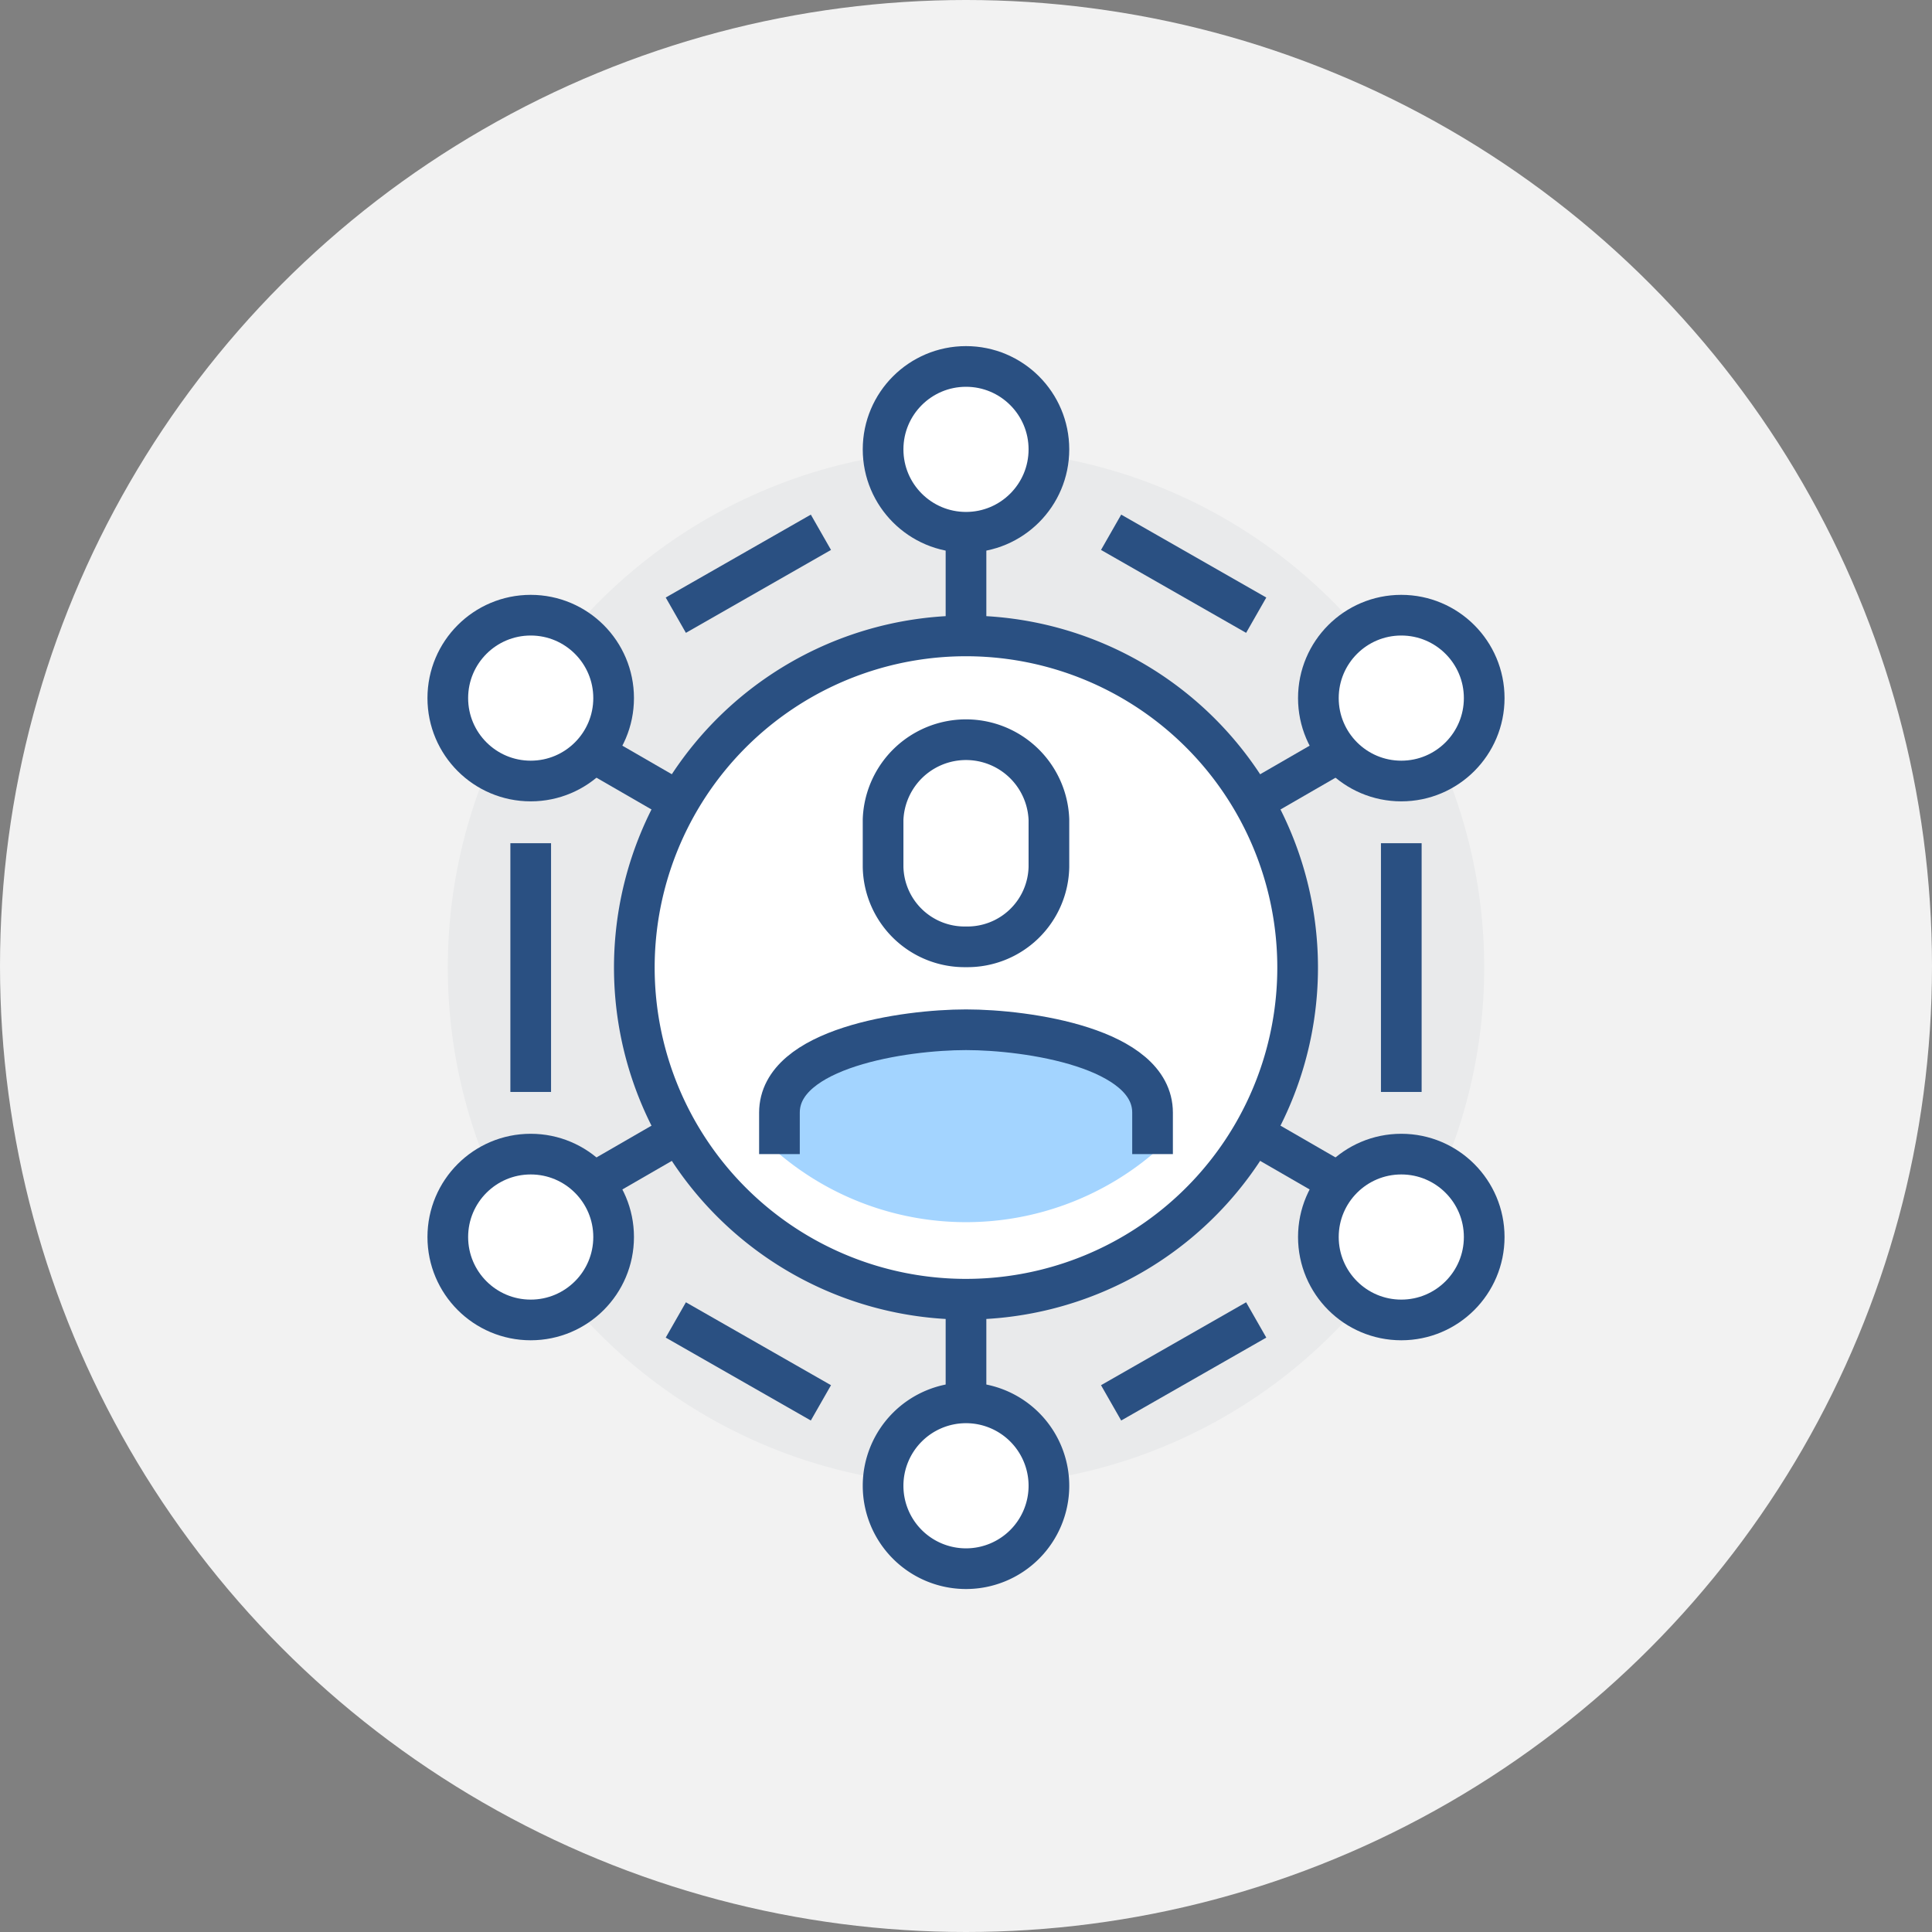 <svg xmlns="http://www.w3.org/2000/svg" xmlns:xlink="http://www.w3.org/1999/xlink" width="95" height="95" viewBox="0 0 95 95">
  <rect x="0" y="0" width="95" height="95" fill="#808080" stroke="none"/>
  <defs>
    <clipPath id="clip-path">
      <rect id="사각형_54" data-name="사각형 54" width="53" height="61.154" fill="none"/>
    </clipPath>
  </defs>
  <g id="img" transform="translate(-1150 -935)">
    <circle id="타원_8" data-name="타원 8" cx="47.5" cy="47.5" r="47.5" transform="translate(1150 935)" fill="#f2f2f2"/>
    <g id="icon" transform="translate(1171 952)">
      <g id="그룹_23" data-name="그룹 23" clip-path="url(#clip-path)">
        <path id="패스_26" data-name="패스 26" d="M51.962,30.481A25.481,25.481,0,1,1,26.481,5,25.481,25.481,0,0,1,51.962,30.481" transform="translate(0.019 0.096)" fill="#e9eaeb"/>
        <line id="선_25" data-name="선 25" y1="42.808" transform="translate(26.5 9.173)" fill="none" stroke="#2a5082" stroke-miterlimit="10" stroke-width="2"/>
        <line id="선_26" data-name="선 26" x1="37.072" y2="21.404" transform="translate(7.964 19.875)" fill="none" stroke="#2a5082" stroke-miterlimit="10" stroke-width="2"/>
        <line id="선_27" data-name="선 27" x2="37.072" y2="21.404" transform="translate(7.964 19.875)" fill="none" stroke="#2a5082" stroke-miterlimit="10" stroke-width="2"/>
        <path id="패스_27" data-name="패스 27" d="M42.615,30.308A16.308,16.308,0,1,1,26.308,14,16.307,16.307,0,0,1,42.615,30.308" transform="translate(0.192 0.269)" fill="#fff"/>
        <path id="패스_28" data-name="패스 28" d="M42.615,30.308A16.308,16.308,0,1,1,26.308,14,16.307,16.307,0,0,1,42.615,30.308Z" transform="translate(0.192 0.269)" fill="none" stroke="#2a5082" stroke-miterlimit="10" stroke-width="2"/>
        <line id="선_28" data-name="선 28" y1="4.077" x2="7.135" transform="translate(12.231 9.173)" fill="none" stroke="#2a5082" stroke-miterlimit="10" stroke-width="2"/>
        <line id="선_29" data-name="선 29" y1="12.231" transform="translate(5.096 24.462)" fill="none" stroke="#2a5082" stroke-miterlimit="10" stroke-width="2"/>
        <line id="선_30" data-name="선 30" x1="7.135" y1="4.077" transform="translate(12.231 47.904)" fill="none" stroke="#2a5082" stroke-miterlimit="10" stroke-width="2"/>
        <line id="선_31" data-name="선 31" x1="7.135" y2="4.077" transform="translate(33.635 47.904)" fill="none" stroke="#2a5082" stroke-miterlimit="10" stroke-width="2"/>
        <line id="선_32" data-name="선 32" y2="12.231" transform="translate(47.904 24.462)" fill="none" stroke="#2a5082" stroke-miterlimit="10" stroke-width="2"/>
        <line id="선_33" data-name="선 33" x2="7.135" y2="4.077" transform="translate(33.635 9.173)" fill="none" stroke="#2a5082" stroke-miterlimit="10" stroke-width="2"/>
        <path id="패스_29" data-name="패스 29" d="M26.173,33C23.156,33,17,33.89,17,37.077v2.038a14.247,14.247,0,0,0,18.346,0V37.077C35.346,33.89,29.19,33,26.173,33" transform="translate(0.327 0.635)" fill="#a3d4ff"/>
        <path id="패스_30" data-name="패스 30" d="M26.077,29.192a4.008,4.008,0,0,0,4.077-3.931v-2.33a4.08,4.08,0,0,0-8.154,0v2.33a4.008,4.008,0,0,0,4.077,3.931" transform="translate(0.423 0.365)" fill="#fff"/>
        <path id="패스_31" data-name="패스 31" d="M26.077,29.192a4.008,4.008,0,0,0,4.077-3.931v-2.33a4.08,4.08,0,0,0-8.154,0v2.33A4.008,4.008,0,0,0,26.077,29.192Z" transform="translate(0.423 0.365)" fill="none" stroke="#2a5082" stroke-miterlimit="10" stroke-width="2"/>
        <path id="패스_32" data-name="패스 32" d="M35.346,39.115V37.077C35.346,33.89,29.19,33,26.173,33S17,33.89,17,37.077v2.038" transform="translate(0.327 0.635)" fill="none" stroke="#2a5082" stroke-miterlimit="10" stroke-width="2"/>
        <path id="패스_33" data-name="패스 33" d="M30.154,5.077A4.077,4.077,0,1,1,26.077,1a4.077,4.077,0,0,1,4.077,4.077" transform="translate(0.423 0.019)" fill="#fff"/>
        <circle id="타원_9" data-name="타원 9" cx="4.077" cy="4.077" r="4.077" transform="translate(22.423 1.019)" fill="none" stroke="#2a5082" stroke-miterlimit="10" stroke-width="2"/>
        <path id="패스_34" data-name="패스 34" d="M51.154,17.077A4.077,4.077,0,1,1,47.077,13a4.077,4.077,0,0,1,4.077,4.077" transform="translate(0.827 0.25)" fill="#fff"/>
        <circle id="타원_10" data-name="타원 10" cx="4.077" cy="4.077" r="4.077" transform="translate(43.827 13.25)" fill="none" stroke="#2a5082" stroke-miterlimit="10" stroke-width="2"/>
        <path id="패스_35" data-name="패스 35" d="M51.154,43.077A4.077,4.077,0,1,1,47.077,39a4.077,4.077,0,0,1,4.077,4.077" transform="translate(0.827 0.75)" fill="#fff"/>
        <circle id="타원_11" data-name="타원 11" cx="4.077" cy="4.077" r="4.077" transform="translate(43.827 39.75)" fill="none" stroke="#2a5082" stroke-miterlimit="10" stroke-width="2"/>
        <path id="패스_36" data-name="패스 36" d="M9.154,43.077A4.077,4.077,0,1,1,5.077,39a4.077,4.077,0,0,1,4.077,4.077" transform="translate(0.019 0.75)" fill="#fff"/>
        <circle id="타원_12" data-name="타원 12" cx="4.077" cy="4.077" r="4.077" transform="translate(1.019 39.75)" fill="none" stroke="#2a5082" stroke-miterlimit="10" stroke-width="2"/>
        <path id="패스_37" data-name="패스 37" d="M9.154,17.077A4.077,4.077,0,1,1,5.077,13a4.077,4.077,0,0,1,4.077,4.077" transform="translate(0.019 0.25)" fill="#fff"/>
        <circle id="타원_13" data-name="타원 13" cx="4.077" cy="4.077" r="4.077" transform="translate(1.019 13.25)" fill="none" stroke="#2a5082" stroke-miterlimit="10" stroke-width="2"/>
        <path id="패스_38" data-name="패스 38" d="M26.077,59.154a4.077,4.077,0,1,1,4.077-4.077,4.077,4.077,0,0,1-4.077,4.077" transform="translate(0.423 0.981)" fill="#fff"/>
        <path id="패스_39" data-name="패스 39" d="M26.077,59.154a4.077,4.077,0,1,1,4.077-4.077,4.077,4.077,0,0,1-4.077,4.077" transform="translate(0.423 0.981)" fill="none" stroke="#2a5082" stroke-miterlimit="10" stroke-width="2"/>
      </g>
    </g>
  </g>
</svg>
